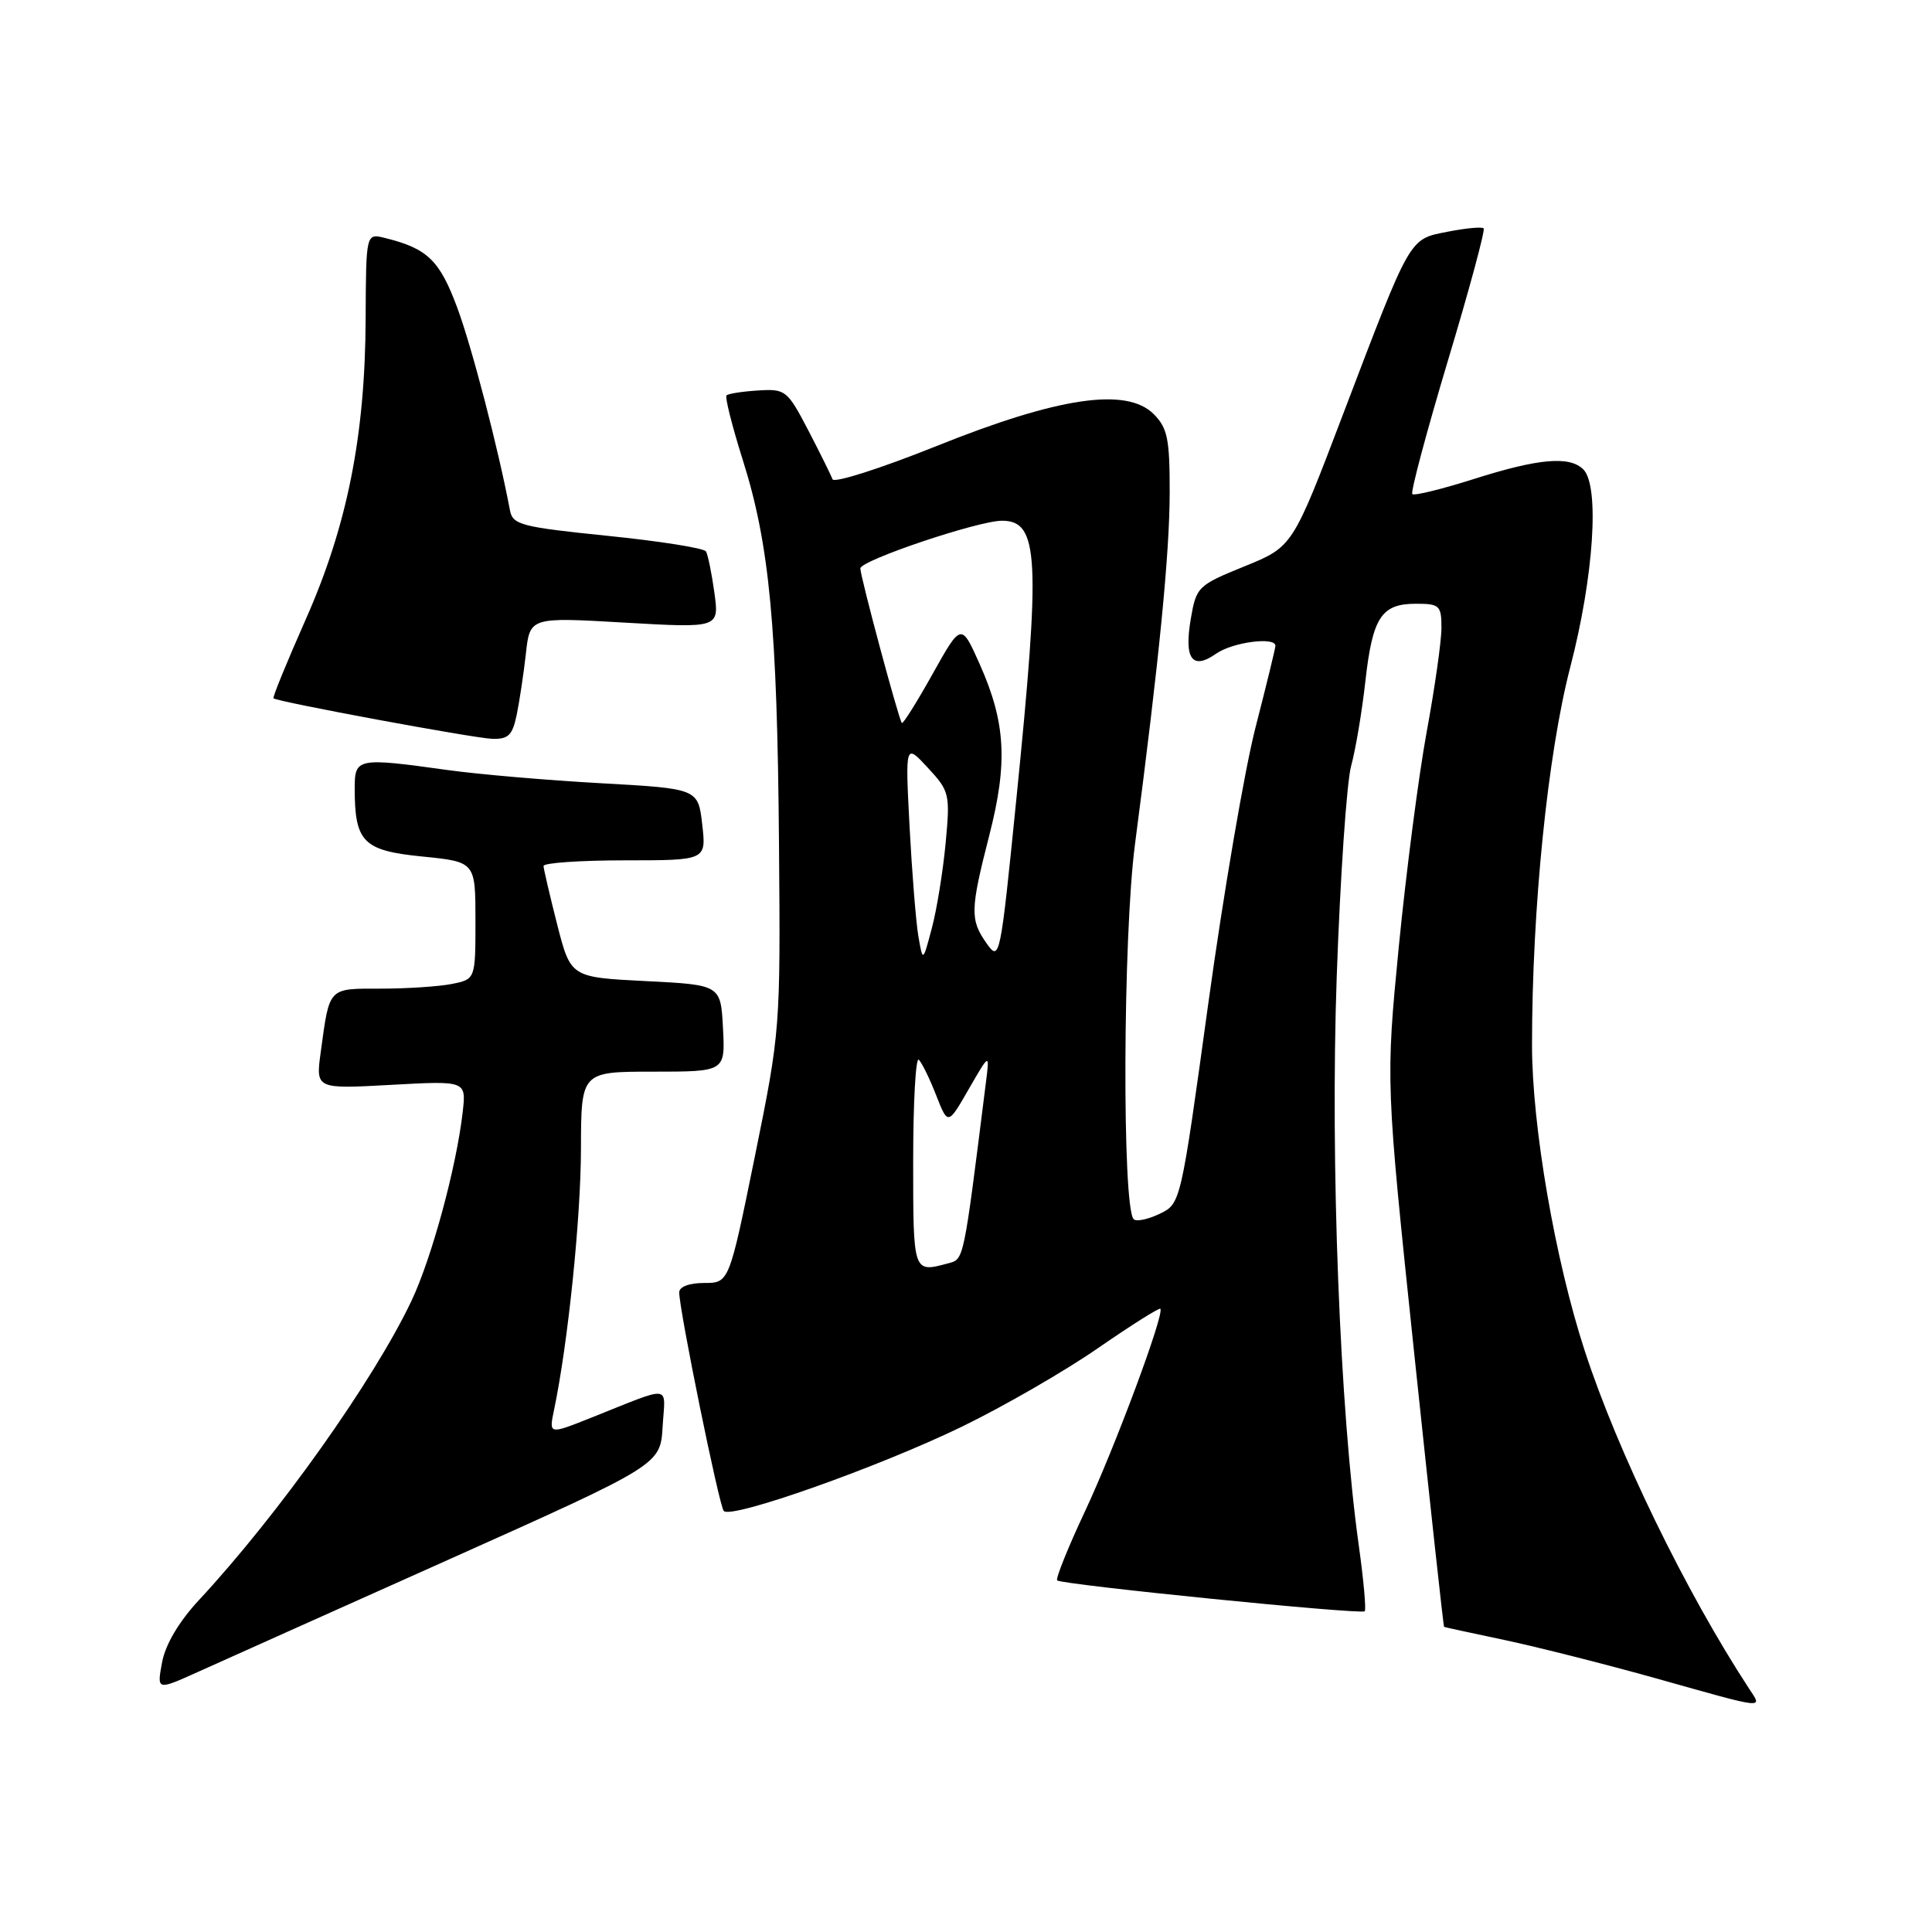 <?xml version="1.0" encoding="UTF-8" standalone="no"?>
<!DOCTYPE svg PUBLIC "-//W3C//DTD SVG 1.1//EN" "http://www.w3.org/Graphics/SVG/1.1/DTD/svg11.dtd" >
<svg xmlns="http://www.w3.org/2000/svg" xmlns:xlink="http://www.w3.org/1999/xlink" version="1.1" viewBox="0 0 256 256">
 <g >
 <path fill="currentColor"
d=" M 231.76 223.75 C 223.38 210.94 214.36 192.41 209.99 179.00 C 206.06 166.96 203.00 149.22 203.00 138.48 C 203.00 120.41 205.07 99.94 208.07 88.39 C 211.19 76.39 211.98 64.38 209.80 62.20 C 207.99 60.39 203.89 60.74 195.33 63.46 C 191.07 64.81 187.38 65.72 187.14 65.47 C 186.89 65.22 189.01 57.29 191.84 47.84 C 194.68 38.40 196.82 30.48 196.59 30.26 C 196.37 30.03 194.23 30.23 191.84 30.70 C 186.66 31.73 187.04 31.06 177.93 54.97 C 171.28 72.45 171.28 72.45 164.91 75.04 C 158.71 77.56 158.51 77.75 157.78 82.03 C 156.88 87.33 157.98 88.83 161.14 86.62 C 163.31 85.09 169.00 84.34 169.00 85.57 C 169.00 85.88 167.82 90.72 166.38 96.32 C 164.93 101.92 162.11 118.42 160.10 133.00 C 156.45 159.50 156.45 159.50 153.65 160.84 C 152.11 161.58 150.56 161.90 150.22 161.55 C 148.67 160.00 148.79 124.04 150.39 111.88 C 153.60 87.39 154.98 73.36 154.99 65.25 C 155.00 58.16 154.70 56.70 152.87 54.87 C 149.28 51.28 140.25 52.61 124.08 59.11 C 116.70 62.07 110.51 64.05 110.31 63.50 C 110.11 62.95 108.66 60.02 107.09 57.00 C 104.33 51.71 104.08 51.51 100.45 51.74 C 98.38 51.87 96.50 52.16 96.27 52.39 C 96.04 52.62 97.01 56.47 98.42 60.94 C 101.97 72.16 102.99 83.01 103.22 111.77 C 103.42 136.34 103.40 136.61 100.02 153.25 C 96.61 170.00 96.61 170.00 93.30 170.00 C 91.33 170.00 90.00 170.50 90.00 171.25 C 90.00 173.58 95.28 199.49 95.90 200.21 C 96.87 201.32 116.37 194.42 127.46 189.04 C 132.98 186.36 141.09 181.68 145.48 178.64 C 149.87 175.61 153.59 173.26 153.75 173.42 C 154.35 174.02 147.74 191.78 143.77 200.25 C 141.51 205.06 139.86 209.18 140.08 209.41 C 140.67 209.98 180.36 213.97 180.83 213.50 C 181.04 213.29 180.69 209.38 180.05 204.81 C 177.53 186.81 176.26 154.11 177.12 129.50 C 177.58 116.30 178.44 103.70 179.03 101.50 C 179.63 99.30 180.48 94.24 180.92 90.26 C 181.87 81.79 183.04 80.00 187.62 80.00 C 190.75 80.00 191.00 80.23 191.00 83.19 C 191.00 84.94 190.12 91.13 189.05 96.94 C 187.98 102.75 186.32 115.56 185.35 125.42 C 183.61 143.34 183.61 143.34 187.40 179.42 C 189.49 199.26 191.26 215.53 191.35 215.57 C 191.43 215.62 195.10 216.41 199.50 217.34 C 203.90 218.28 212.90 220.56 219.50 222.41 C 234.23 226.55 233.54 226.47 231.76 223.75 Z  M 59.50 206.63 C 87.50 194.09 87.50 194.09 87.80 189.05 C 88.14 183.35 89.31 183.49 78.12 187.94 C 72.73 190.08 72.73 190.08 73.42 186.79 C 75.26 177.99 76.96 161.45 76.98 152.25 C 77.00 142.00 77.00 142.00 86.55 142.00 C 96.10 142.00 96.10 142.00 95.80 136.25 C 95.50 130.50 95.50 130.50 85.56 130.00 C 75.62 129.50 75.62 129.50 73.83 122.50 C 72.85 118.65 72.04 115.16 72.02 114.75 C 72.01 114.34 76.86 114.00 82.80 114.00 C 93.59 114.00 93.59 114.00 93.05 109.25 C 92.50 104.50 92.50 104.50 79.60 103.78 C 72.51 103.39 63.37 102.60 59.28 102.03 C 47.35 100.37 47.00 100.44 47.00 104.43 C 47.00 111.58 48.11 112.71 55.93 113.49 C 63.00 114.20 63.00 114.20 63.00 121.98 C 63.00 129.75 63.00 129.75 59.87 130.38 C 58.16 130.72 53.91 131.00 50.44 131.00 C 43.43 131.00 43.68 130.74 42.50 139.40 C 41.83 144.30 41.83 144.30 51.81 143.75 C 61.78 143.20 61.78 143.20 61.31 147.35 C 60.48 154.64 57.22 166.66 54.53 172.35 C 49.54 182.88 36.93 200.64 26.37 212.01 C 23.72 214.86 21.92 217.89 21.48 220.25 C 20.78 223.99 20.78 223.99 26.14 221.58 C 29.09 220.25 44.10 213.52 59.50 206.63 Z  M 68.46 94.75 C 68.83 92.96 69.38 89.31 69.68 86.64 C 70.21 81.77 70.21 81.77 82.76 82.50 C 95.30 83.22 95.30 83.22 94.66 78.53 C 94.30 75.95 93.80 73.48 93.54 73.06 C 93.27 72.63 87.41 71.70 80.51 71.00 C 69.05 69.83 67.93 69.54 67.57 67.61 C 66.04 59.49 62.52 45.95 60.57 40.72 C 58.24 34.47 56.63 32.92 51.00 31.53 C 48.50 30.91 48.50 30.91 48.45 42.20 C 48.39 57.74 46.01 69.69 40.49 82.12 C 38.01 87.73 36.09 92.41 36.24 92.53 C 36.79 93.00 62.64 97.79 65.14 97.89 C 67.34 97.98 67.89 97.46 68.46 94.75 Z  M 121.00 153.83 C 121.00 146.04 121.34 140.00 121.75 140.42 C 122.16 140.83 123.20 142.95 124.05 145.14 C 125.61 149.11 125.61 149.11 128.37 144.30 C 131.14 139.50 131.14 139.50 130.63 143.50 C 127.62 167.48 127.75 166.83 125.59 167.41 C 120.98 168.65 121.00 168.71 121.00 153.83 Z  M 121.68 124.00 C 121.36 122.08 120.84 115.55 120.52 109.50 C 119.95 98.50 119.95 98.50 122.94 101.73 C 125.82 104.84 125.91 105.20 125.30 111.73 C 124.95 115.45 124.13 120.53 123.47 123.00 C 122.28 127.50 122.28 127.50 121.68 124.00 Z  M 130.75 125.03 C 128.52 121.88 128.55 120.59 131.09 110.67 C 133.56 101.04 133.26 95.74 129.82 88.01 C 127.37 82.52 127.37 82.52 123.57 89.31 C 121.48 93.05 119.65 95.97 119.50 95.80 C 119.09 95.36 114.00 76.39 114.00 75.32 C 114.00 74.26 129.61 69.00 132.77 69.00 C 137.66 69.00 137.91 73.79 134.66 106.00 C 132.55 127.02 132.46 127.44 130.75 125.03 Z "/>
</g>
</svg>